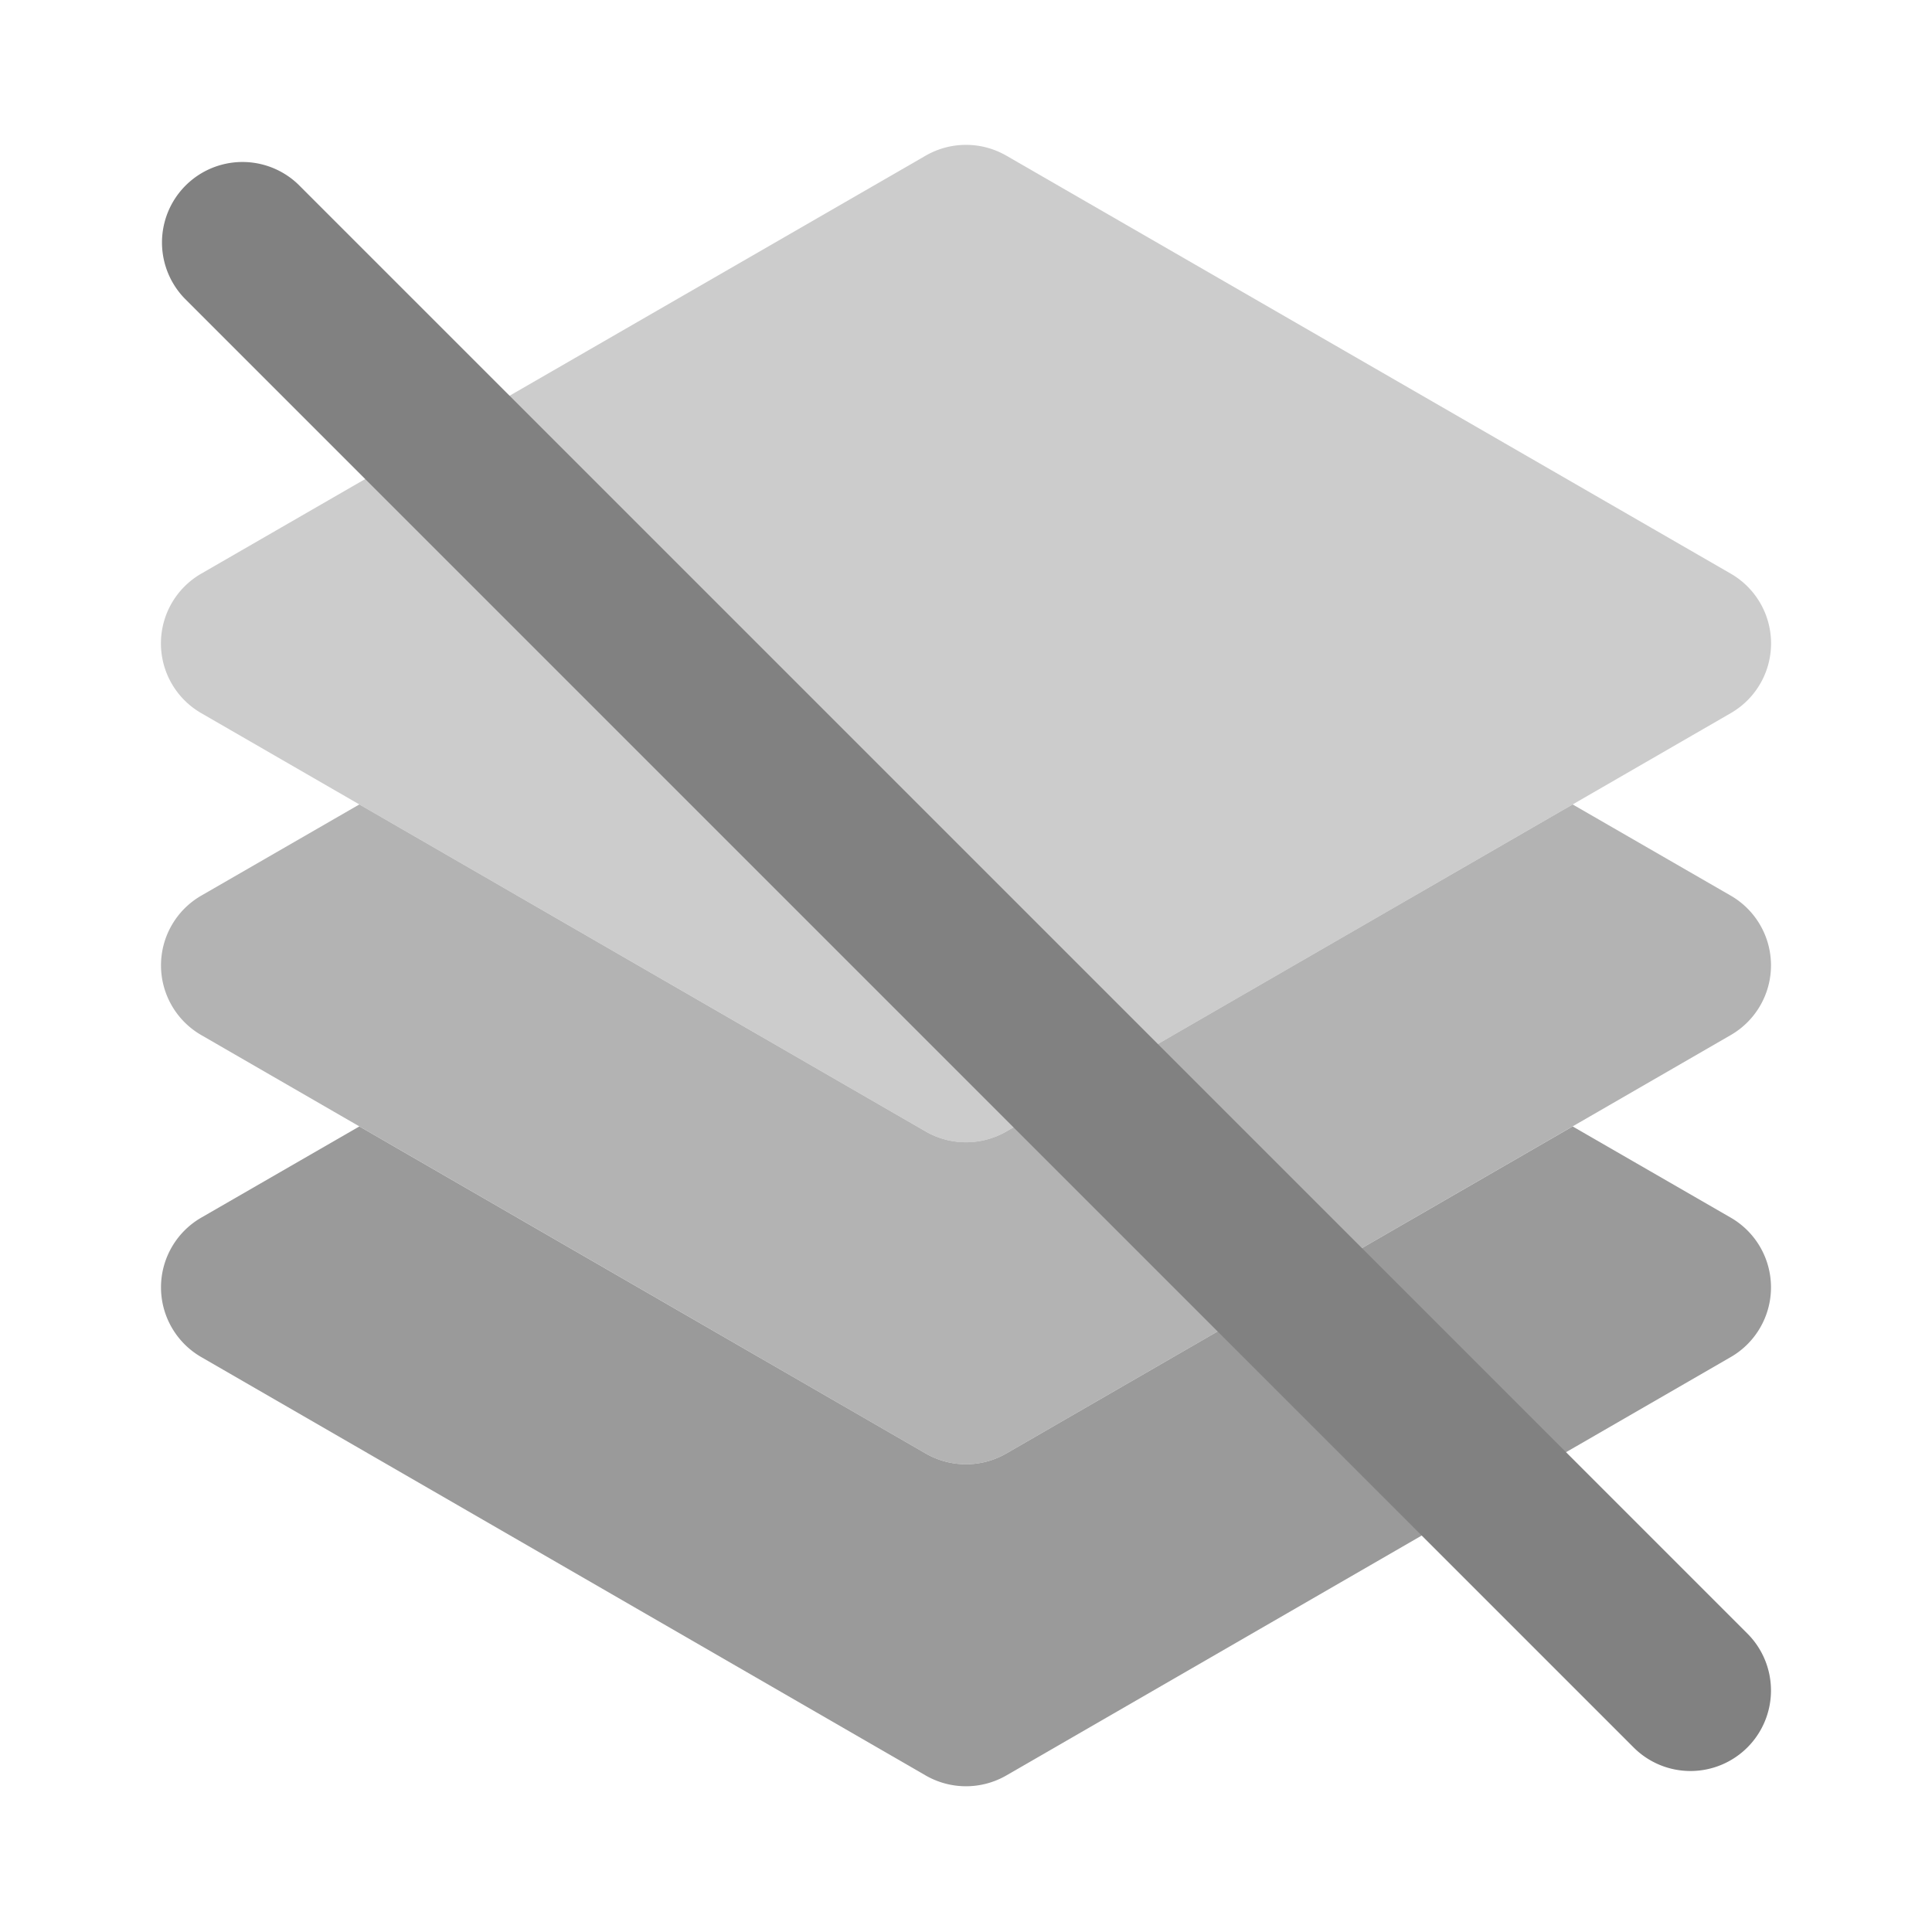<svg xmlns="http://www.w3.org/2000/svg" width="24" height="24" fill="none" viewBox="0 0 24 24">
  <path fill="#CCC" d="M12 14.19c-.176 0-.348-.047-.5-.134l-9-5.197a1 1 0 010-1.733l9-5.193c.31-.178.69-.178 1 0l9 5.193a1 1 0 010 1.733l-9 5.197a1.003 1.003 0 01-.5.134z"/>
  <path fill="#B3B3B3" d="M21.5 11.126l-1.964-1.133-7.036 4.063a1.003 1.003 0 01-1 0L4.464 9.993 2.5 11.126a1 1 0 000 1.732l9 5.198a1.003 1.003 0 001 0l9-5.198a1 1 0 000-1.732z"/>
  <path fill="#9A9A9A" d="M21.5 15.126l-1.964-1.133-7.036 4.063a1.003 1.003 0 01-1 0l-7.036-4.063L2.5 15.126a1 1 0 000 1.732l9 5.198a1.003 1.003 0 001 0l9-5.198a1 1 0 000-1.732z"/>
  <path fill="#818181" d="M21 22a.997.997 0 01-.707-.293l-18-18a1 1 0 011.414-1.414l18 18A1 1 0 0121 22z"/>
</svg>
